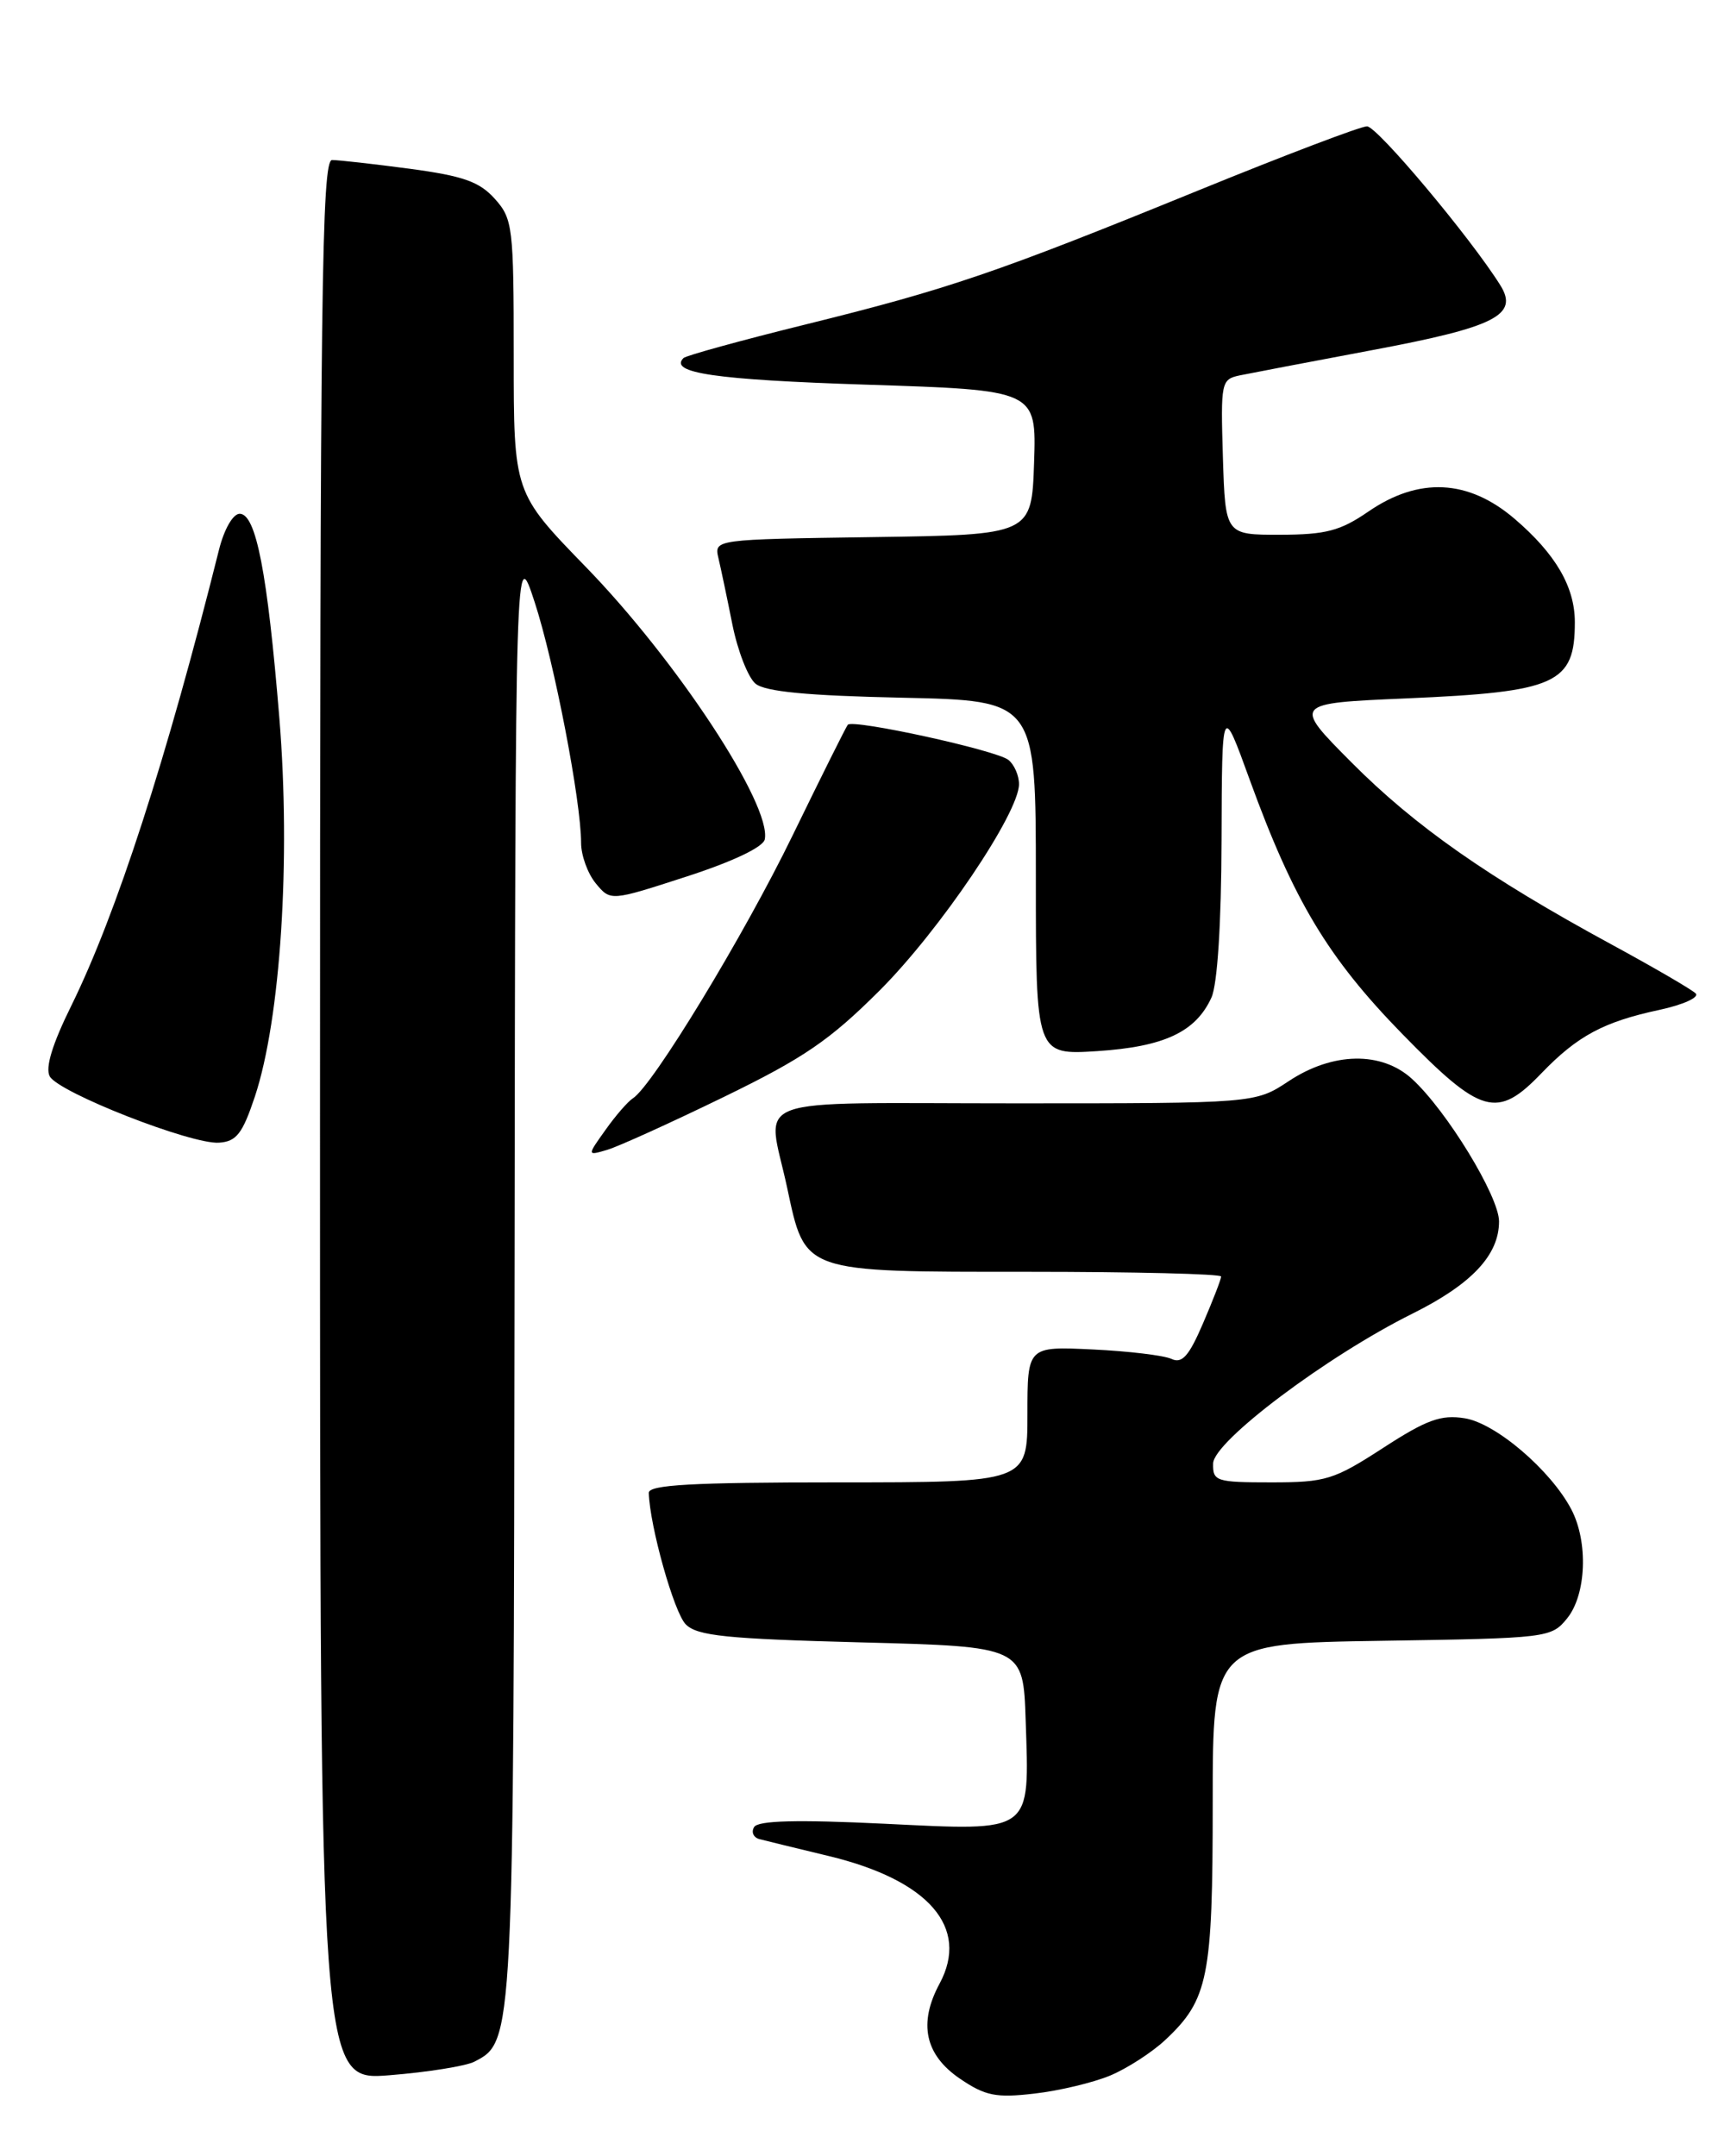 <?xml version="1.0" encoding="UTF-8" standalone="no"?>
<!DOCTYPE svg PUBLIC "-//W3C//DTD SVG 1.1//EN" "http://www.w3.org/Graphics/SVG/1.1/DTD/svg11.dtd" >
<svg xmlns="http://www.w3.org/2000/svg" xmlns:xlink="http://www.w3.org/1999/xlink" version="1.1" viewBox="0 0 204 256">
 <g >
 <path fill="currentColor"
d=" M 131.82 246.43 C 133.85 245.58 136.79 243.68 138.37 242.20 C 143.48 237.41 144.00 234.79 144.00 214.09 C 144.00 195.12 144.00 195.12 164.09 194.81 C 183.82 194.51 184.21 194.46 186.09 192.14 C 188.37 189.32 188.61 183.07 186.58 179.20 C 184.14 174.56 177.61 168.97 173.92 168.39 C 171.10 167.94 169.40 168.56 164.22 171.92 C 158.39 175.70 157.42 176.00 150.97 176.00 C 144.39 176.00 144.00 175.87 144.05 173.75 C 144.12 171.12 157.57 161.01 167.73 155.96 C 174.75 152.47 178.00 149.01 178.00 145.02 C 178.00 142.05 171.80 131.89 167.68 128.11 C 164.07 124.80 158.27 124.89 153.03 128.36 C 149.04 131.00 149.04 131.00 120.52 131.00 C 88.02 131.00 91.08 129.87 93.46 140.98 C 95.65 151.19 95.11 151.00 122.11 151.00 C 134.70 151.00 145.00 151.25 145.00 151.56 C 145.00 151.88 144.03 154.37 142.85 157.12 C 141.18 161.01 140.36 161.94 139.10 161.34 C 138.22 160.93 134.01 160.42 129.75 160.22 C 122.00 159.85 122.00 159.85 122.00 167.92 C 122.00 176.00 122.00 176.00 99.50 176.00 C 82.15 176.00 77.01 176.29 77.04 177.25 C 77.15 181.19 80.04 191.47 81.43 192.86 C 82.79 194.23 86.28 194.58 102.28 195.00 C 121.50 195.50 121.50 195.50 121.79 204.24 C 122.24 217.77 122.75 217.39 105.01 216.53 C 94.65 216.03 90.03 216.15 89.55 216.92 C 89.18 217.52 89.46 218.17 90.19 218.36 C 90.91 218.55 94.62 219.45 98.43 220.37 C 110.28 223.23 115.16 228.84 111.57 235.51 C 109.02 240.23 109.83 243.98 114.00 246.81 C 116.99 248.84 118.27 249.10 122.82 248.57 C 125.75 248.24 129.80 247.27 131.82 246.43 Z  M 56.33 244.78 C 61.00 242.38 60.99 242.47 61.10 150.78 C 61.20 64.50 61.20 64.50 63.49 71.50 C 65.81 78.61 69.00 95.12 69.00 100.07 C 69.00 101.56 69.79 103.73 70.75 104.89 C 72.50 107.00 72.50 107.00 81.50 104.08 C 87.00 102.30 90.62 100.58 90.81 99.66 C 91.64 95.59 80.36 78.42 69.55 67.30 C 61.00 58.50 61.00 58.50 61.00 42.31 C 61.00 26.92 60.89 25.99 58.75 23.60 C 56.93 21.57 55.00 20.89 48.68 20.04 C 44.38 19.47 40.21 19.00 39.43 19.00 C 38.20 19.00 38.00 34.90 38.00 133.02 C 38.00 247.05 38.00 247.05 46.25 246.39 C 50.79 246.03 55.33 245.30 56.33 244.78 Z  M 85.93 130.25 C 95.45 125.62 98.53 123.51 104.45 117.60 C 111.60 110.45 121.00 96.53 121.00 93.10 C 121.00 92.08 120.44 90.79 119.75 90.23 C 118.35 89.08 101.28 85.35 100.67 86.05 C 100.46 86.30 97.52 92.20 94.13 99.16 C 88.34 111.08 77.46 128.98 75.14 130.41 C 74.57 130.77 73.10 132.45 71.90 134.15 C 69.70 137.23 69.70 137.23 72.10 136.52 C 73.42 136.13 79.64 133.31 85.93 130.25 Z  M 30.27 130.18 C 33.32 120.96 34.54 102.04 33.17 85.24 C 31.75 67.94 30.40 61.00 28.46 61.00 C 27.67 61.00 26.62 62.82 26.01 65.25 C 19.78 90.14 13.82 108.53 8.47 119.40 C 6.20 123.99 5.35 126.80 5.91 127.80 C 6.99 129.73 22.71 135.89 26.00 135.67 C 28.08 135.53 28.79 134.61 30.27 130.18 Z  M 183.05 127.41 C 187.31 122.99 190.42 121.32 197.05 119.90 C 199.88 119.29 201.81 118.41 201.35 117.95 C 200.88 117.48 196.37 114.86 191.31 112.11 C 176.69 104.17 168.02 98.10 160.50 90.54 C 153.50 83.50 153.50 83.50 167.00 82.92 C 184.85 82.15 187.00 81.18 187.00 73.87 C 187.00 69.68 184.72 65.77 179.85 61.60 C 174.35 56.90 168.49 56.61 162.48 60.74 C 159.15 63.03 157.44 63.48 152.00 63.49 C 145.50 63.50 145.50 63.50 145.21 54.28 C 144.94 45.37 145.00 45.04 147.21 44.57 C 148.47 44.31 155.55 42.96 162.94 41.57 C 177.56 38.83 180.36 37.41 178.16 33.88 C 174.63 28.23 163.53 15.00 162.32 15.00 C 161.56 15.00 152.52 18.44 142.22 22.64 C 118.34 32.38 112.59 34.34 95.59 38.54 C 87.94 40.43 81.45 42.22 81.16 42.51 C 79.39 44.28 84.92 45.09 102.84 45.67 C 123.07 46.32 123.07 46.32 122.79 54.91 C 122.50 63.50 122.50 63.50 103.65 63.77 C 84.79 64.04 84.79 64.04 85.31 66.27 C 85.60 67.50 86.35 71.05 86.97 74.17 C 87.60 77.29 88.83 80.44 89.71 81.17 C 90.84 82.12 95.87 82.60 107.15 82.84 C 123.00 83.18 123.00 83.18 123.00 104.22 C 123.00 125.26 123.00 125.26 130.28 124.80 C 138.24 124.28 141.98 122.53 143.85 118.44 C 144.56 116.87 145.02 109.71 145.05 99.70 C 145.10 83.50 145.10 83.50 148.39 92.57 C 153.61 106.93 157.67 113.70 166.50 122.75 C 175.90 132.38 177.77 132.91 183.05 127.41 Z "/>
</g>
</svg>